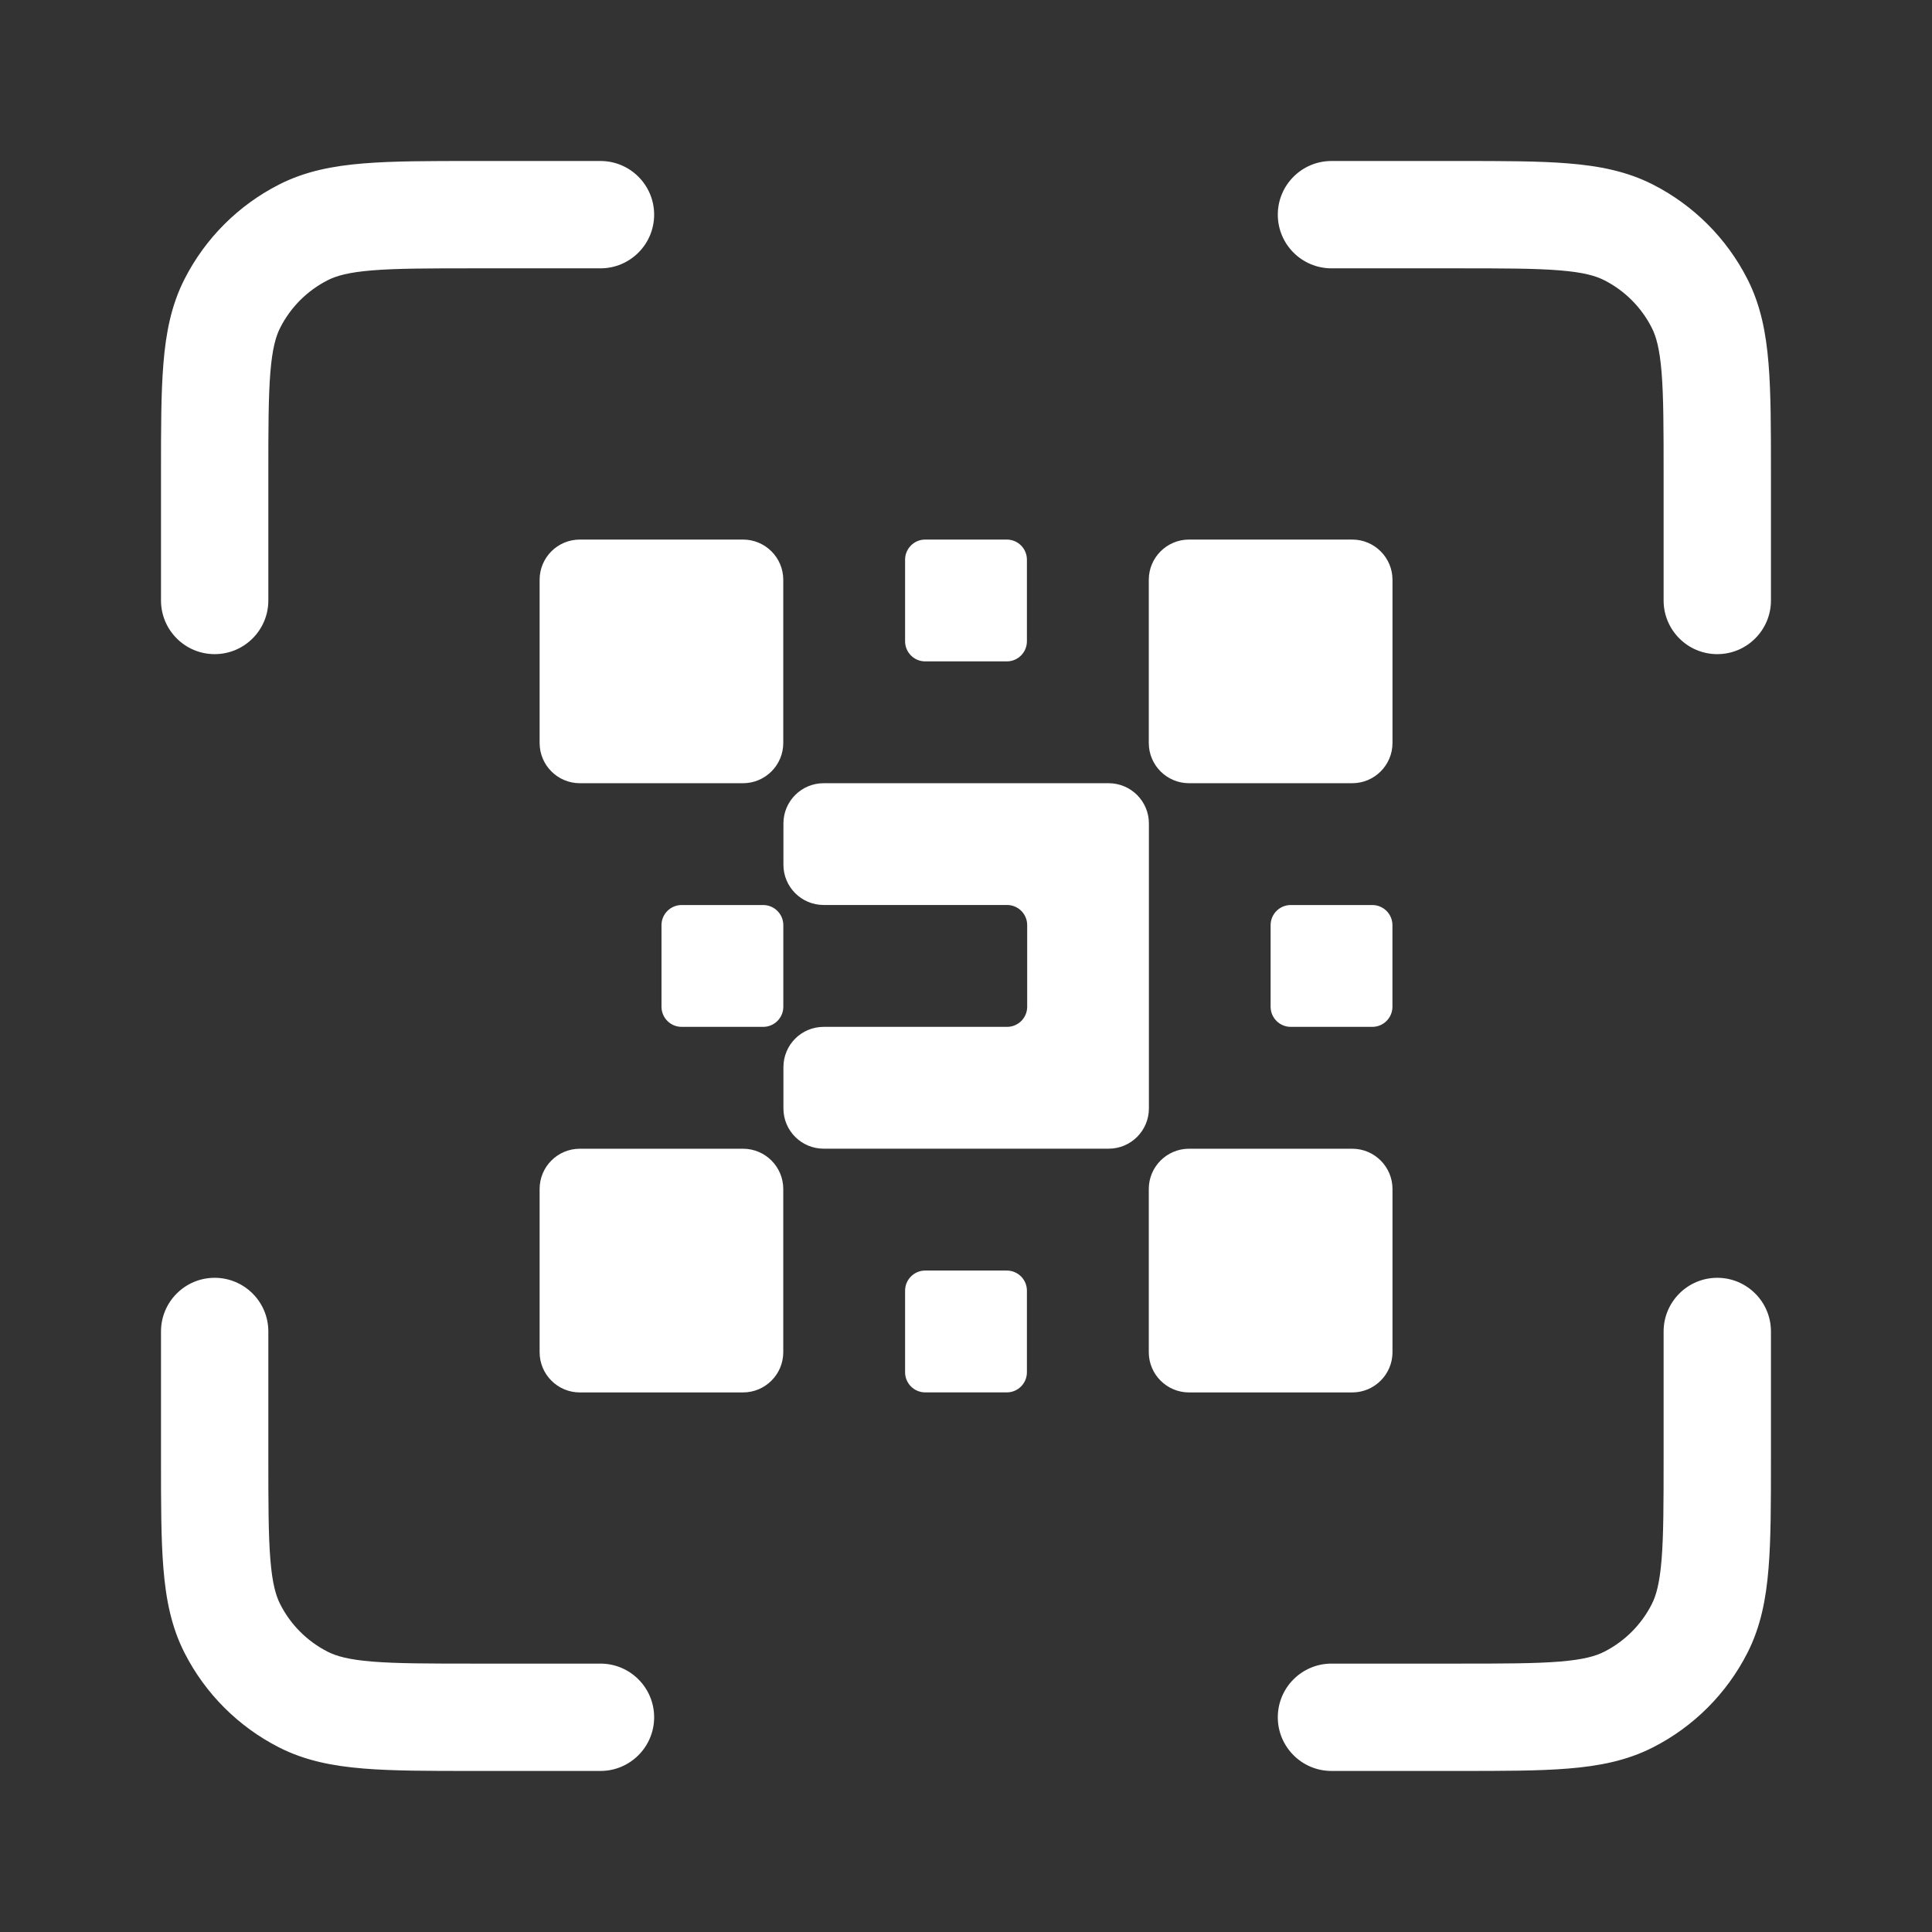 <svg width="36" height="36" viewBox="0 0 36 36" fill="none" xmlns="http://www.w3.org/2000/svg">
<rect x="0" y="0" width="36" height="36" fill="#333333" stroke="none"/>
<path fill-rule="evenodd" clip-rule="evenodd" d="M8.802 3C7.989 3 7.319 3 6.774 3.045C6.207 3.091 5.687 3.19 5.199 3.439C4.441 3.825 3.825 4.441 3.439 5.199C3.19 5.687 3.091 6.207 3.045 6.774C3 7.319 3 7.989 3 8.802V11.189C3 11.741 3.448 12.189 4 12.189C4.552 12.189 5 11.741 5 11.189V8.843C5 7.979 5.001 7.391 5.038 6.936C5.074 6.494 5.14 6.266 5.221 6.107C5.415 5.725 5.725 5.415 6.107 5.221C6.266 5.14 6.494 5.074 6.936 5.038C7.391 5.001 7.979 5 8.843 5H11.189C11.741 5 12.189 4.552 12.189 4C12.189 3.448 11.741 3 11.189 3H8.802ZM27.156 5C28.02 5 28.608 5.001 29.062 5.038C29.505 5.074 29.733 5.14 29.892 5.221C30.274 5.415 30.584 5.725 30.778 6.107C30.859 6.266 30.925 6.494 30.961 6.936C30.998 7.391 30.999 7.979 30.999 8.843V11.189C30.999 11.741 31.447 12.189 31.999 12.189C32.551 12.189 32.999 11.741 32.999 11.189V8.802C32.999 7.989 32.999 7.319 32.954 6.774C32.908 6.207 32.809 5.687 32.56 5.199C32.174 4.441 31.558 3.825 30.8 3.439C30.312 3.19 29.792 3.091 29.225 3.045C28.68 3 28.01 3 27.197 3H24.81C24.258 3 23.81 3.448 23.81 4C23.81 4.552 24.258 5 24.81 5H27.156ZM5 24.81C5 24.258 4.552 23.81 4 23.81C3.448 23.81 3 24.258 3 24.81V27.197C3 28.01 3 28.68 3.045 29.225C3.091 29.792 3.19 30.312 3.439 30.8C3.825 31.558 4.441 32.174 5.199 32.56C5.687 32.809 6.207 32.908 6.774 32.954C7.319 32.999 7.989 32.999 8.802 32.999H11.189C11.741 32.999 12.189 32.551 12.189 31.999C12.189 31.447 11.741 30.999 11.189 30.999H8.843C7.979 30.999 7.391 30.998 6.936 30.961C6.494 30.925 6.266 30.859 6.107 30.778C5.725 30.584 5.415 30.274 5.221 29.892C5.14 29.733 5.074 29.505 5.038 29.062C5.001 28.608 5 28.02 5 27.156V24.81ZM32.999 24.81C32.999 24.258 32.551 23.81 31.999 23.81C31.447 23.81 30.999 24.258 30.999 24.81V27.156C30.999 28.02 30.998 28.608 30.961 29.062C30.925 29.505 30.859 29.733 30.778 29.892C30.584 30.274 30.274 30.584 29.892 30.778C29.733 30.859 29.505 30.925 29.062 30.961C28.608 30.998 28.02 30.999 27.156 30.999H24.81C24.258 30.999 23.81 31.447 23.81 31.999C23.81 32.551 24.258 32.999 24.81 32.999H27.197C28.01 32.999 28.68 32.999 29.225 32.954C29.792 32.908 30.312 32.809 30.8 32.56C31.558 32.174 32.174 31.558 32.56 30.8C32.809 30.312 32.908 29.792 32.954 29.225C32.999 28.68 32.999 28.01 32.999 27.197V24.81ZM10.805 10.054C10.39 10.054 10.055 10.389 10.055 10.804V13.844C10.055 14.258 10.39 14.594 10.805 14.594H13.845C14.259 14.594 14.595 14.258 14.595 13.844V10.804C14.595 10.389 14.259 10.054 13.845 10.054H10.805ZM17.24 10.054C17.033 10.054 16.865 10.222 16.865 10.429V11.949C16.865 12.156 17.033 12.324 17.24 12.324H18.76C18.968 12.324 19.135 12.156 19.135 11.949V10.429C19.135 10.222 18.968 10.054 18.76 10.054H17.24ZM12.326 17.239C12.326 17.032 12.494 16.864 12.701 16.864H14.221C14.428 16.864 14.596 17.032 14.596 17.239V18.759C14.596 18.966 14.428 19.134 14.221 19.134H12.701C12.494 19.134 12.326 18.966 12.326 18.759V17.239ZM20.658 14.594C21.072 14.594 21.408 14.93 21.408 15.344V20.654C21.408 21.069 21.072 21.404 20.658 21.404H15.348C14.933 21.404 14.598 21.069 14.598 20.654V19.884C14.598 19.469 14.933 19.134 15.348 19.134H18.765C18.972 19.134 19.14 18.966 19.14 18.759V17.238C19.14 17.031 18.972 16.863 18.765 16.863H15.348C14.933 16.863 14.598 16.527 14.598 16.113V15.344C14.598 14.93 14.933 14.594 15.348 14.594H20.658ZM23.676 17.239C23.676 17.032 23.844 16.864 24.051 16.864H25.571C25.778 16.864 25.946 17.032 25.946 17.239V18.759C25.946 18.966 25.778 19.134 25.571 19.134H24.051C23.844 19.134 23.676 18.966 23.676 18.759V17.239ZM17.24 23.675C17.033 23.675 16.865 23.843 16.865 24.05V25.57C16.865 25.777 17.033 25.945 17.24 25.945H18.76C18.968 25.945 19.135 25.777 19.135 25.57V24.05C19.135 23.843 18.968 23.675 18.76 23.675H17.24ZM10.055 22.155C10.055 21.741 10.39 21.405 10.805 21.405H13.845C14.259 21.405 14.595 21.741 14.595 22.155V25.196C14.595 25.61 14.259 25.946 13.845 25.946H10.805C10.39 25.946 10.055 25.61 10.055 25.196V22.155ZM22.156 10.054C21.742 10.054 21.406 10.39 21.406 10.804V13.844C21.406 14.258 21.742 14.594 22.156 14.594H25.197C25.611 14.594 25.947 14.258 25.947 13.844V10.804C25.947 10.39 25.611 10.054 25.197 10.054H22.156ZM21.406 22.155C21.406 21.741 21.742 21.405 22.156 21.405H25.197C25.611 21.405 25.947 21.741 25.947 22.155V25.196C25.947 25.61 25.611 25.946 25.197 25.946H22.156C21.742 25.946 21.406 25.61 21.406 25.196V22.155Z" fill="white"/>
</svg>
